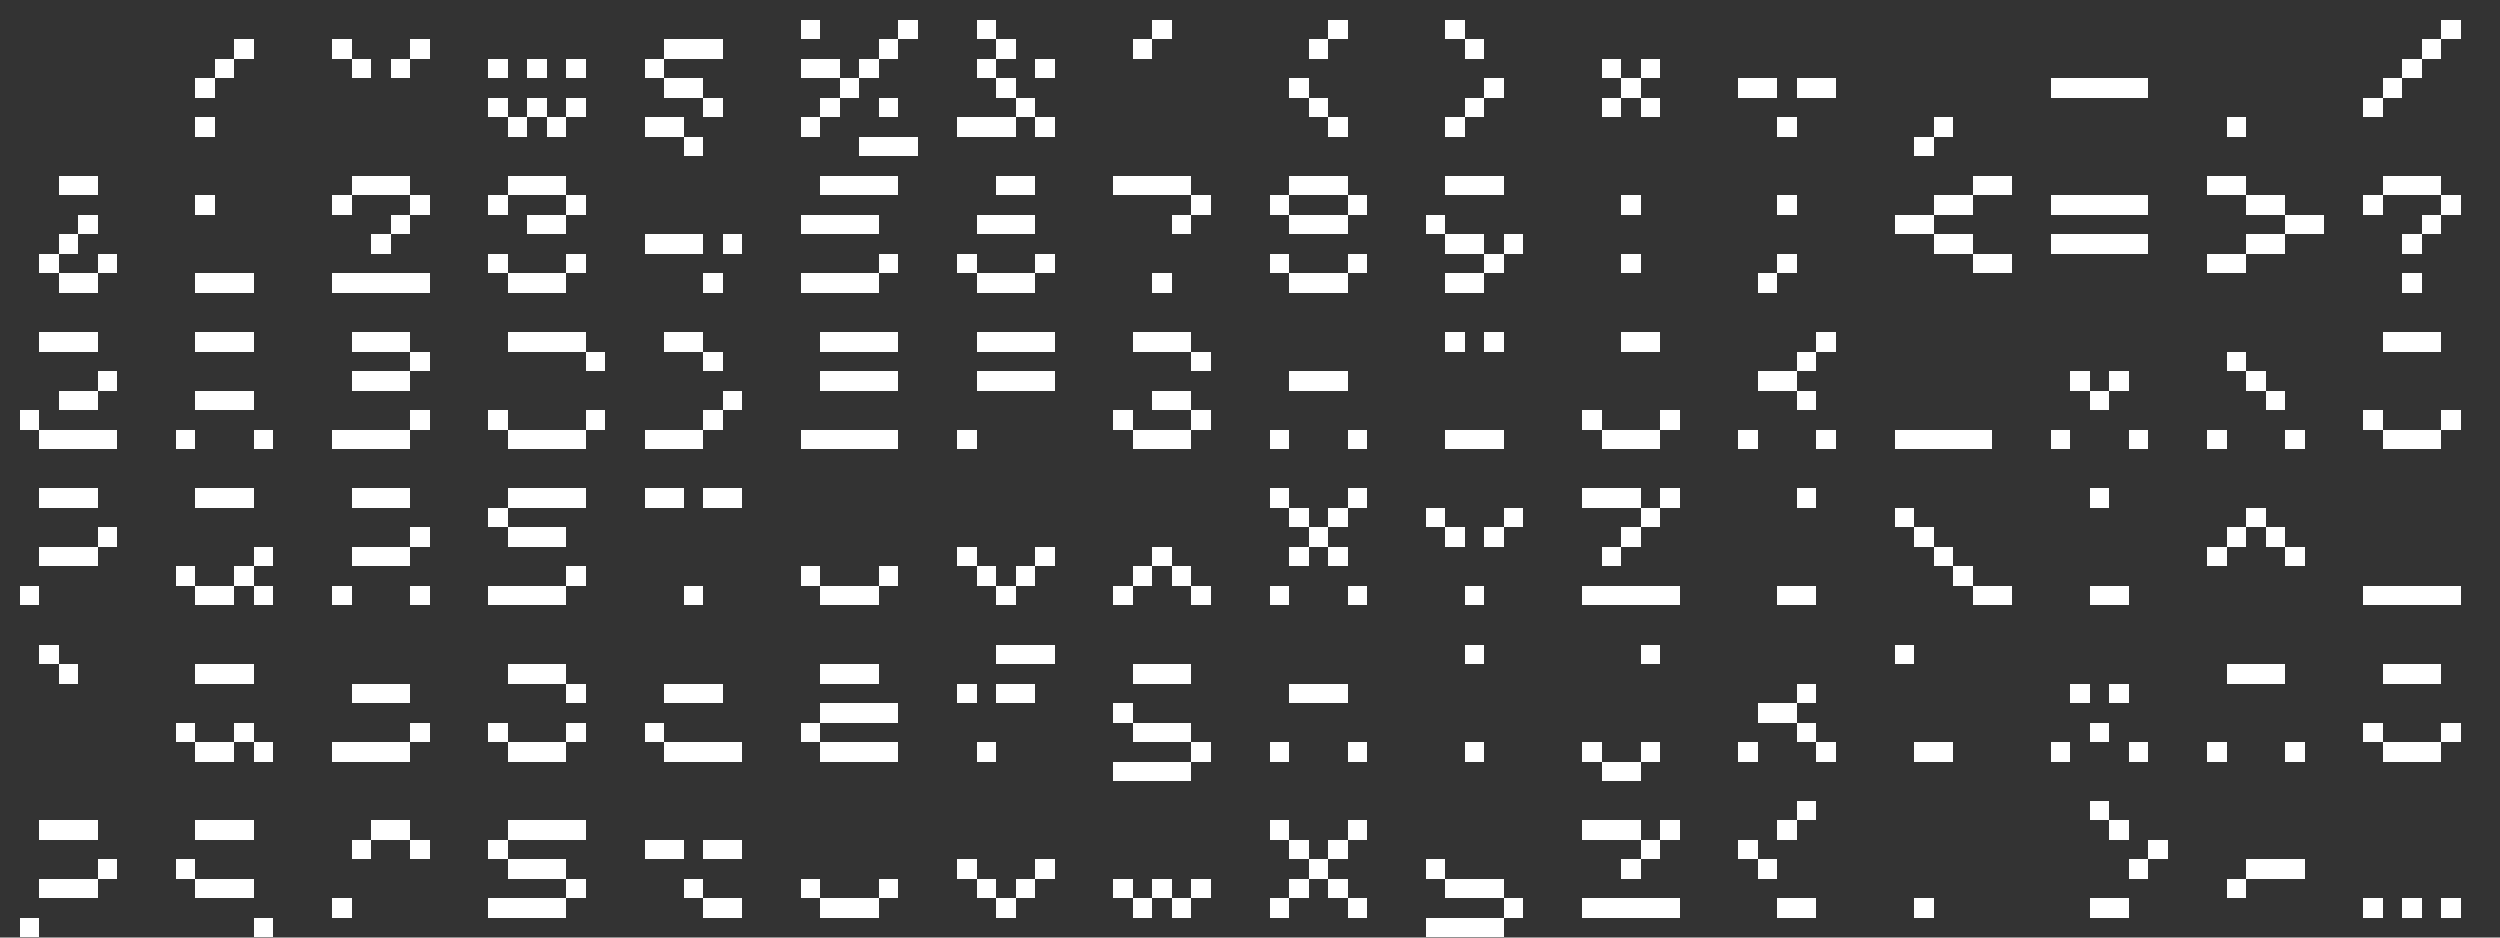 <?xml version="1.0" encoding="utf-8" ?>
<svg baseProfile="full" height="192px" version="1.1" width="512px" xmlns="http://www.w3.org/2000/svg" xmlns:ev="http://www.w3.org/2001/xml-events" xmlns:xlink="http://www.w3.org/1999/xlink"><rect width="100%" height="100%" fill="#333333" stroke="none"/><defs /><rect fill="rgb(255,255,255)" height="4px" shape-rendering="crispEdges" width="4px" x="4px" y="84px" /><rect fill="rgb(255,255,255)" height="4px" shape-rendering="crispEdges" width="4px" x="4px" y="120px" /><rect fill="rgb(255,255,255)" height="4px" shape-rendering="crispEdges" width="4px" x="4px" y="188px" /><rect fill="rgb(255,255,255)" height="4px" shape-rendering="crispEdges" width="4px" x="8px" y="52px" /><rect fill="rgb(255,255,255)" height="4px" shape-rendering="crispEdges" width="4px" x="8px" y="68px" /><rect fill="rgb(255,255,255)" height="4px" shape-rendering="crispEdges" width="4px" x="8px" y="88px" /><rect fill="rgb(255,255,255)" height="4px" shape-rendering="crispEdges" width="4px" x="8px" y="100px" /><rect fill="rgb(255,255,255)" height="4px" shape-rendering="crispEdges" width="4px" x="8px" y="112px" /><rect fill="rgb(255,255,255)" height="4px" shape-rendering="crispEdges" width="4px" x="8px" y="132px" /><rect fill="rgb(255,255,255)" height="4px" shape-rendering="crispEdges" width="4px" x="8px" y="168px" /><rect fill="rgb(255,255,255)" height="4px" shape-rendering="crispEdges" width="4px" x="8px" y="180px" /><rect fill="rgb(255,255,255)" height="4px" shape-rendering="crispEdges" width="4px" x="12px" y="36px" /><rect fill="rgb(255,255,255)" height="4px" shape-rendering="crispEdges" width="4px" x="12px" y="48px" /><rect fill="rgb(255,255,255)" height="4px" shape-rendering="crispEdges" width="4px" x="12px" y="56px" /><rect fill="rgb(255,255,255)" height="4px" shape-rendering="crispEdges" width="4px" x="12px" y="68px" /><rect fill="rgb(255,255,255)" height="4px" shape-rendering="crispEdges" width="4px" x="12px" y="80px" /><rect fill="rgb(255,255,255)" height="4px" shape-rendering="crispEdges" width="4px" x="12px" y="88px" /><rect fill="rgb(255,255,255)" height="4px" shape-rendering="crispEdges" width="4px" x="12px" y="100px" /><rect fill="rgb(255,255,255)" height="4px" shape-rendering="crispEdges" width="4px" x="12px" y="112px" /><rect fill="rgb(255,255,255)" height="4px" shape-rendering="crispEdges" width="4px" x="12px" y="136px" /><rect fill="rgb(255,255,255)" height="4px" shape-rendering="crispEdges" width="4px" x="12px" y="168px" /><rect fill="rgb(255,255,255)" height="4px" shape-rendering="crispEdges" width="4px" x="12px" y="180px" /><rect fill="rgb(255,255,255)" height="4px" shape-rendering="crispEdges" width="4px" x="16px" y="36px" /><rect fill="rgb(255,255,255)" height="4px" shape-rendering="crispEdges" width="4px" x="16px" y="44px" /><rect fill="rgb(255,255,255)" height="4px" shape-rendering="crispEdges" width="4px" x="16px" y="56px" /><rect fill="rgb(255,255,255)" height="4px" shape-rendering="crispEdges" width="4px" x="16px" y="68px" /><rect fill="rgb(255,255,255)" height="4px" shape-rendering="crispEdges" width="4px" x="16px" y="80px" /><rect fill="rgb(255,255,255)" height="4px" shape-rendering="crispEdges" width="4px" x="16px" y="88px" /><rect fill="rgb(255,255,255)" height="4px" shape-rendering="crispEdges" width="4px" x="16px" y="100px" /><rect fill="rgb(255,255,255)" height="4px" shape-rendering="crispEdges" width="4px" x="16px" y="112px" /><rect fill="rgb(255,255,255)" height="4px" shape-rendering="crispEdges" width="4px" x="16px" y="168px" /><rect fill="rgb(255,255,255)" height="4px" shape-rendering="crispEdges" width="4px" x="16px" y="180px" /><rect fill="rgb(255,255,255)" height="4px" shape-rendering="crispEdges" width="4px" x="20px" y="52px" /><rect fill="rgb(255,255,255)" height="4px" shape-rendering="crispEdges" width="4px" x="20px" y="76px" /><rect fill="rgb(255,255,255)" height="4px" shape-rendering="crispEdges" width="4px" x="20px" y="88px" /><rect fill="rgb(255,255,255)" height="4px" shape-rendering="crispEdges" width="4px" x="20px" y="108px" /><rect fill="rgb(255,255,255)" height="4px" shape-rendering="crispEdges" width="4px" x="20px" y="176px" /><rect fill="rgb(255,255,255)" height="4px" shape-rendering="crispEdges" width="4px" x="36px" y="88px" /><rect fill="rgb(255,255,255)" height="4px" shape-rendering="crispEdges" width="4px" x="36px" y="116px" /><rect fill="rgb(255,255,255)" height="4px" shape-rendering="crispEdges" width="4px" x="36px" y="148px" /><rect fill="rgb(255,255,255)" height="4px" shape-rendering="crispEdges" width="4px" x="36px" y="176px" /><rect fill="rgb(255,255,255)" height="4px" shape-rendering="crispEdges" width="4px" x="40px" y="16px" /><rect fill="rgb(255,255,255)" height="4px" shape-rendering="crispEdges" width="4px" x="40px" y="24px" /><rect fill="rgb(255,255,255)" height="4px" shape-rendering="crispEdges" width="4px" x="40px" y="40px" /><rect fill="rgb(255,255,255)" height="4px" shape-rendering="crispEdges" width="4px" x="40px" y="56px" /><rect fill="rgb(255,255,255)" height="4px" shape-rendering="crispEdges" width="4px" x="40px" y="68px" /><rect fill="rgb(255,255,255)" height="4px" shape-rendering="crispEdges" width="4px" x="40px" y="80px" /><rect fill="rgb(255,255,255)" height="4px" shape-rendering="crispEdges" width="4px" x="40px" y="100px" /><rect fill="rgb(255,255,255)" height="4px" shape-rendering="crispEdges" width="4px" x="40px" y="120px" /><rect fill="rgb(255,255,255)" height="4px" shape-rendering="crispEdges" width="4px" x="40px" y="136px" /><rect fill="rgb(255,255,255)" height="4px" shape-rendering="crispEdges" width="4px" x="40px" y="152px" /><rect fill="rgb(255,255,255)" height="4px" shape-rendering="crispEdges" width="4px" x="40px" y="168px" /><rect fill="rgb(255,255,255)" height="4px" shape-rendering="crispEdges" width="4px" x="40px" y="180px" /><rect fill="rgb(255,255,255)" height="4px" shape-rendering="crispEdges" width="4px" x="44px" y="12px" /><rect fill="rgb(255,255,255)" height="4px" shape-rendering="crispEdges" width="4px" x="44px" y="56px" /><rect fill="rgb(255,255,255)" height="4px" shape-rendering="crispEdges" width="4px" x="44px" y="68px" /><rect fill="rgb(255,255,255)" height="4px" shape-rendering="crispEdges" width="4px" x="44px" y="80px" /><rect fill="rgb(255,255,255)" height="4px" shape-rendering="crispEdges" width="4px" x="44px" y="100px" /><rect fill="rgb(255,255,255)" height="4px" shape-rendering="crispEdges" width="4px" x="44px" y="120px" /><rect fill="rgb(255,255,255)" height="4px" shape-rendering="crispEdges" width="4px" x="44px" y="136px" /><rect fill="rgb(255,255,255)" height="4px" shape-rendering="crispEdges" width="4px" x="44px" y="152px" /><rect fill="rgb(255,255,255)" height="4px" shape-rendering="crispEdges" width="4px" x="44px" y="168px" /><rect fill="rgb(255,255,255)" height="4px" shape-rendering="crispEdges" width="4px" x="44px" y="180px" /><rect fill="rgb(255,255,255)" height="4px" shape-rendering="crispEdges" width="4px" x="48px" y="8px" /><rect fill="rgb(255,255,255)" height="4px" shape-rendering="crispEdges" width="4px" x="48px" y="56px" /><rect fill="rgb(255,255,255)" height="4px" shape-rendering="crispEdges" width="4px" x="48px" y="68px" /><rect fill="rgb(255,255,255)" height="4px" shape-rendering="crispEdges" width="4px" x="48px" y="80px" /><rect fill="rgb(255,255,255)" height="4px" shape-rendering="crispEdges" width="4px" x="48px" y="100px" /><rect fill="rgb(255,255,255)" height="4px" shape-rendering="crispEdges" width="4px" x="48px" y="116px" /><rect fill="rgb(255,255,255)" height="4px" shape-rendering="crispEdges" width="4px" x="48px" y="136px" /><rect fill="rgb(255,255,255)" height="4px" shape-rendering="crispEdges" width="4px" x="48px" y="148px" /><rect fill="rgb(255,255,255)" height="4px" shape-rendering="crispEdges" width="4px" x="48px" y="168px" /><rect fill="rgb(255,255,255)" height="4px" shape-rendering="crispEdges" width="4px" x="48px" y="180px" /><rect fill="rgb(255,255,255)" height="4px" shape-rendering="crispEdges" width="4px" x="52px" y="88px" /><rect fill="rgb(255,255,255)" height="4px" shape-rendering="crispEdges" width="4px" x="52px" y="112px" /><rect fill="rgb(255,255,255)" height="4px" shape-rendering="crispEdges" width="4px" x="52px" y="120px" /><rect fill="rgb(255,255,255)" height="4px" shape-rendering="crispEdges" width="4px" x="52px" y="152px" /><rect fill="rgb(255,255,255)" height="4px" shape-rendering="crispEdges" width="4px" x="52px" y="188px" /><rect fill="rgb(255,255,255)" height="4px" shape-rendering="crispEdges" width="4px" x="68px" y="8px" /><rect fill="rgb(255,255,255)" height="4px" shape-rendering="crispEdges" width="4px" x="68px" y="40px" /><rect fill="rgb(255,255,255)" height="4px" shape-rendering="crispEdges" width="4px" x="68px" y="56px" /><rect fill="rgb(255,255,255)" height="4px" shape-rendering="crispEdges" width="4px" x="68px" y="88px" /><rect fill="rgb(255,255,255)" height="4px" shape-rendering="crispEdges" width="4px" x="68px" y="120px" /><rect fill="rgb(255,255,255)" height="4px" shape-rendering="crispEdges" width="4px" x="68px" y="152px" /><rect fill="rgb(255,255,255)" height="4px" shape-rendering="crispEdges" width="4px" x="68px" y="184px" /><rect fill="rgb(255,255,255)" height="4px" shape-rendering="crispEdges" width="4px" x="72px" y="12px" /><rect fill="rgb(255,255,255)" height="4px" shape-rendering="crispEdges" width="4px" x="72px" y="36px" /><rect fill="rgb(255,255,255)" height="4px" shape-rendering="crispEdges" width="4px" x="72px" y="56px" /><rect fill="rgb(255,255,255)" height="4px" shape-rendering="crispEdges" width="4px" x="72px" y="68px" /><rect fill="rgb(255,255,255)" height="4px" shape-rendering="crispEdges" width="4px" x="72px" y="76px" /><rect fill="rgb(255,255,255)" height="4px" shape-rendering="crispEdges" width="4px" x="72px" y="88px" /><rect fill="rgb(255,255,255)" height="4px" shape-rendering="crispEdges" width="4px" x="72px" y="100px" /><rect fill="rgb(255,255,255)" height="4px" shape-rendering="crispEdges" width="4px" x="72px" y="112px" /><rect fill="rgb(255,255,255)" height="4px" shape-rendering="crispEdges" width="4px" x="72px" y="140px" /><rect fill="rgb(255,255,255)" height="4px" shape-rendering="crispEdges" width="4px" x="72px" y="152px" /><rect fill="rgb(255,255,255)" height="4px" shape-rendering="crispEdges" width="4px" x="72px" y="172px" /><rect fill="rgb(255,255,255)" height="4px" shape-rendering="crispEdges" width="4px" x="76px" y="36px" /><rect fill="rgb(255,255,255)" height="4px" shape-rendering="crispEdges" width="4px" x="76px" y="48px" /><rect fill="rgb(255,255,255)" height="4px" shape-rendering="crispEdges" width="4px" x="76px" y="56px" /><rect fill="rgb(255,255,255)" height="4px" shape-rendering="crispEdges" width="4px" x="76px" y="68px" /><rect fill="rgb(255,255,255)" height="4px" shape-rendering="crispEdges" width="4px" x="76px" y="76px" /><rect fill="rgb(255,255,255)" height="4px" shape-rendering="crispEdges" width="4px" x="76px" y="88px" /><rect fill="rgb(255,255,255)" height="4px" shape-rendering="crispEdges" width="4px" x="76px" y="100px" /><rect fill="rgb(255,255,255)" height="4px" shape-rendering="crispEdges" width="4px" x="76px" y="112px" /><rect fill="rgb(255,255,255)" height="4px" shape-rendering="crispEdges" width="4px" x="76px" y="140px" /><rect fill="rgb(255,255,255)" height="4px" shape-rendering="crispEdges" width="4px" x="76px" y="152px" /><rect fill="rgb(255,255,255)" height="4px" shape-rendering="crispEdges" width="4px" x="76px" y="168px" /><rect fill="rgb(255,255,255)" height="4px" shape-rendering="crispEdges" width="4px" x="80px" y="12px" /><rect fill="rgb(255,255,255)" height="4px" shape-rendering="crispEdges" width="4px" x="80px" y="36px" /><rect fill="rgb(255,255,255)" height="4px" shape-rendering="crispEdges" width="4px" x="80px" y="44px" /><rect fill="rgb(255,255,255)" height="4px" shape-rendering="crispEdges" width="4px" x="80px" y="56px" /><rect fill="rgb(255,255,255)" height="4px" shape-rendering="crispEdges" width="4px" x="80px" y="68px" /><rect fill="rgb(255,255,255)" height="4px" shape-rendering="crispEdges" width="4px" x="80px" y="76px" /><rect fill="rgb(255,255,255)" height="4px" shape-rendering="crispEdges" width="4px" x="80px" y="88px" /><rect fill="rgb(255,255,255)" height="4px" shape-rendering="crispEdges" width="4px" x="80px" y="100px" /><rect fill="rgb(255,255,255)" height="4px" shape-rendering="crispEdges" width="4px" x="80px" y="112px" /><rect fill="rgb(255,255,255)" height="4px" shape-rendering="crispEdges" width="4px" x="80px" y="140px" /><rect fill="rgb(255,255,255)" height="4px" shape-rendering="crispEdges" width="4px" x="80px" y="152px" /><rect fill="rgb(255,255,255)" height="4px" shape-rendering="crispEdges" width="4px" x="80px" y="168px" /><rect fill="rgb(255,255,255)" height="4px" shape-rendering="crispEdges" width="4px" x="84px" y="8px" /><rect fill="rgb(255,255,255)" height="4px" shape-rendering="crispEdges" width="4px" x="84px" y="40px" /><rect fill="rgb(255,255,255)" height="4px" shape-rendering="crispEdges" width="4px" x="84px" y="56px" /><rect fill="rgb(255,255,255)" height="4px" shape-rendering="crispEdges" width="4px" x="84px" y="72px" /><rect fill="rgb(255,255,255)" height="4px" shape-rendering="crispEdges" width="4px" x="84px" y="84px" /><rect fill="rgb(255,255,255)" height="4px" shape-rendering="crispEdges" width="4px" x="84px" y="108px" /><rect fill="rgb(255,255,255)" height="4px" shape-rendering="crispEdges" width="4px" x="84px" y="120px" /><rect fill="rgb(255,255,255)" height="4px" shape-rendering="crispEdges" width="4px" x="84px" y="148px" /><rect fill="rgb(255,255,255)" height="4px" shape-rendering="crispEdges" width="4px" x="84px" y="172px" /><rect fill="rgb(255,255,255)" height="4px" shape-rendering="crispEdges" width="4px" x="100px" y="12px" /><rect fill="rgb(255,255,255)" height="4px" shape-rendering="crispEdges" width="4px" x="100px" y="20px" /><rect fill="rgb(255,255,255)" height="4px" shape-rendering="crispEdges" width="4px" x="100px" y="40px" /><rect fill="rgb(255,255,255)" height="4px" shape-rendering="crispEdges" width="4px" x="100px" y="52px" /><rect fill="rgb(255,255,255)" height="4px" shape-rendering="crispEdges" width="4px" x="100px" y="84px" /><rect fill="rgb(255,255,255)" height="4px" shape-rendering="crispEdges" width="4px" x="100px" y="104px" /><rect fill="rgb(255,255,255)" height="4px" shape-rendering="crispEdges" width="4px" x="100px" y="120px" /><rect fill="rgb(255,255,255)" height="4px" shape-rendering="crispEdges" width="4px" x="100px" y="148px" /><rect fill="rgb(255,255,255)" height="4px" shape-rendering="crispEdges" width="4px" x="100px" y="172px" /><rect fill="rgb(255,255,255)" height="4px" shape-rendering="crispEdges" width="4px" x="100px" y="184px" /><rect fill="rgb(255,255,255)" height="4px" shape-rendering="crispEdges" width="4px" x="104px" y="24px" /><rect fill="rgb(255,255,255)" height="4px" shape-rendering="crispEdges" width="4px" x="104px" y="36px" /><rect fill="rgb(255,255,255)" height="4px" shape-rendering="crispEdges" width="4px" x="104px" y="56px" /><rect fill="rgb(255,255,255)" height="4px" shape-rendering="crispEdges" width="4px" x="104px" y="68px" /><rect fill="rgb(255,255,255)" height="4px" shape-rendering="crispEdges" width="4px" x="104px" y="88px" /><rect fill="rgb(255,255,255)" height="4px" shape-rendering="crispEdges" width="4px" x="104px" y="100px" /><rect fill="rgb(255,255,255)" height="4px" shape-rendering="crispEdges" width="4px" x="104px" y="108px" /><rect fill="rgb(255,255,255)" height="4px" shape-rendering="crispEdges" width="4px" x="104px" y="120px" /><rect fill="rgb(255,255,255)" height="4px" shape-rendering="crispEdges" width="4px" x="104px" y="136px" /><rect fill="rgb(255,255,255)" height="4px" shape-rendering="crispEdges" width="4px" x="104px" y="152px" /><rect fill="rgb(255,255,255)" height="4px" shape-rendering="crispEdges" width="4px" x="104px" y="168px" /><rect fill="rgb(255,255,255)" height="4px" shape-rendering="crispEdges" width="4px" x="104px" y="176px" /><rect fill="rgb(255,255,255)" height="4px" shape-rendering="crispEdges" width="4px" x="104px" y="184px" /><rect fill="rgb(255,255,255)" height="4px" shape-rendering="crispEdges" width="4px" x="108px" y="12px" /><rect fill="rgb(255,255,255)" height="4px" shape-rendering="crispEdges" width="4px" x="108px" y="20px" /><rect fill="rgb(255,255,255)" height="4px" shape-rendering="crispEdges" width="4px" x="108px" y="36px" /><rect fill="rgb(255,255,255)" height="4px" shape-rendering="crispEdges" width="4px" x="108px" y="44px" /><rect fill="rgb(255,255,255)" height="4px" shape-rendering="crispEdges" width="4px" x="108px" y="56px" /><rect fill="rgb(255,255,255)" height="4px" shape-rendering="crispEdges" width="4px" x="108px" y="68px" /><rect fill="rgb(255,255,255)" height="4px" shape-rendering="crispEdges" width="4px" x="108px" y="88px" /><rect fill="rgb(255,255,255)" height="4px" shape-rendering="crispEdges" width="4px" x="108px" y="100px" /><rect fill="rgb(255,255,255)" height="4px" shape-rendering="crispEdges" width="4px" x="108px" y="108px" /><rect fill="rgb(255,255,255)" height="4px" shape-rendering="crispEdges" width="4px" x="108px" y="120px" /><rect fill="rgb(255,255,255)" height="4px" shape-rendering="crispEdges" width="4px" x="108px" y="136px" /><rect fill="rgb(255,255,255)" height="4px" shape-rendering="crispEdges" width="4px" x="108px" y="152px" /><rect fill="rgb(255,255,255)" height="4px" shape-rendering="crispEdges" width="4px" x="108px" y="168px" /><rect fill="rgb(255,255,255)" height="4px" shape-rendering="crispEdges" width="4px" x="108px" y="176px" /><rect fill="rgb(255,255,255)" height="4px" shape-rendering="crispEdges" width="4px" x="108px" y="184px" /><rect fill="rgb(255,255,255)" height="4px" shape-rendering="crispEdges" width="4px" x="112px" y="24px" /><rect fill="rgb(255,255,255)" height="4px" shape-rendering="crispEdges" width="4px" x="112px" y="36px" /><rect fill="rgb(255,255,255)" height="4px" shape-rendering="crispEdges" width="4px" x="112px" y="44px" /><rect fill="rgb(255,255,255)" height="4px" shape-rendering="crispEdges" width="4px" x="112px" y="56px" /><rect fill="rgb(255,255,255)" height="4px" shape-rendering="crispEdges" width="4px" x="112px" y="68px" /><rect fill="rgb(255,255,255)" height="4px" shape-rendering="crispEdges" width="4px" x="112px" y="88px" /><rect fill="rgb(255,255,255)" height="4px" shape-rendering="crispEdges" width="4px" x="112px" y="100px" /><rect fill="rgb(255,255,255)" height="4px" shape-rendering="crispEdges" width="4px" x="112px" y="108px" /><rect fill="rgb(255,255,255)" height="4px" shape-rendering="crispEdges" width="4px" x="112px" y="120px" /><rect fill="rgb(255,255,255)" height="4px" shape-rendering="crispEdges" width="4px" x="112px" y="136px" /><rect fill="rgb(255,255,255)" height="4px" shape-rendering="crispEdges" width="4px" x="112px" y="152px" /><rect fill="rgb(255,255,255)" height="4px" shape-rendering="crispEdges" width="4px" x="112px" y="168px" /><rect fill="rgb(255,255,255)" height="4px" shape-rendering="crispEdges" width="4px" x="112px" y="176px" /><rect fill="rgb(255,255,255)" height="4px" shape-rendering="crispEdges" width="4px" x="112px" y="184px" /><rect fill="rgb(255,255,255)" height="4px" shape-rendering="crispEdges" width="4px" x="116px" y="12px" /><rect fill="rgb(255,255,255)" height="4px" shape-rendering="crispEdges" width="4px" x="116px" y="20px" /><rect fill="rgb(255,255,255)" height="4px" shape-rendering="crispEdges" width="4px" x="116px" y="40px" /><rect fill="rgb(255,255,255)" height="4px" shape-rendering="crispEdges" width="4px" x="116px" y="52px" /><rect fill="rgb(255,255,255)" height="4px" shape-rendering="crispEdges" width="4px" x="116px" y="68px" /><rect fill="rgb(255,255,255)" height="4px" shape-rendering="crispEdges" width="4px" x="116px" y="88px" /><rect fill="rgb(255,255,255)" height="4px" shape-rendering="crispEdges" width="4px" x="116px" y="100px" /><rect fill="rgb(255,255,255)" height="4px" shape-rendering="crispEdges" width="4px" x="116px" y="116px" /><rect fill="rgb(255,255,255)" height="4px" shape-rendering="crispEdges" width="4px" x="116px" y="140px" /><rect fill="rgb(255,255,255)" height="4px" shape-rendering="crispEdges" width="4px" x="116px" y="148px" /><rect fill="rgb(255,255,255)" height="4px" shape-rendering="crispEdges" width="4px" x="116px" y="168px" /><rect fill="rgb(255,255,255)" height="4px" shape-rendering="crispEdges" width="4px" x="116px" y="180px" /><rect fill="rgb(255,255,255)" height="4px" shape-rendering="crispEdges" width="4px" x="120px" y="72px" /><rect fill="rgb(255,255,255)" height="4px" shape-rendering="crispEdges" width="4px" x="120px" y="84px" /><rect fill="rgb(255,255,255)" height="4px" shape-rendering="crispEdges" width="4px" x="132px" y="12px" /><rect fill="rgb(255,255,255)" height="4px" shape-rendering="crispEdges" width="4px" x="132px" y="24px" /><rect fill="rgb(255,255,255)" height="4px" shape-rendering="crispEdges" width="4px" x="132px" y="48px" /><rect fill="rgb(255,255,255)" height="4px" shape-rendering="crispEdges" width="4px" x="132px" y="88px" /><rect fill="rgb(255,255,255)" height="4px" shape-rendering="crispEdges" width="4px" x="132px" y="100px" /><rect fill="rgb(255,255,255)" height="4px" shape-rendering="crispEdges" width="4px" x="132px" y="148px" /><rect fill="rgb(255,255,255)" height="4px" shape-rendering="crispEdges" width="4px" x="132px" y="172px" /><rect fill="rgb(255,255,255)" height="4px" shape-rendering="crispEdges" width="4px" x="136px" y="8px" /><rect fill="rgb(255,255,255)" height="4px" shape-rendering="crispEdges" width="4px" x="136px" y="16px" /><rect fill="rgb(255,255,255)" height="4px" shape-rendering="crispEdges" width="4px" x="136px" y="24px" /><rect fill="rgb(255,255,255)" height="4px" shape-rendering="crispEdges" width="4px" x="136px" y="48px" /><rect fill="rgb(255,255,255)" height="4px" shape-rendering="crispEdges" width="4px" x="136px" y="68px" /><rect fill="rgb(255,255,255)" height="4px" shape-rendering="crispEdges" width="4px" x="136px" y="88px" /><rect fill="rgb(255,255,255)" height="4px" shape-rendering="crispEdges" width="4px" x="136px" y="100px" /><rect fill="rgb(255,255,255)" height="4px" shape-rendering="crispEdges" width="4px" x="136px" y="140px" /><rect fill="rgb(255,255,255)" height="4px" shape-rendering="crispEdges" width="4px" x="136px" y="152px" /><rect fill="rgb(255,255,255)" height="4px" shape-rendering="crispEdges" width="4px" x="136px" y="172px" /><rect fill="rgb(255,255,255)" height="4px" shape-rendering="crispEdges" width="4px" x="140px" y="8px" /><rect fill="rgb(255,255,255)" height="4px" shape-rendering="crispEdges" width="4px" x="140px" y="16px" /><rect fill="rgb(255,255,255)" height="4px" shape-rendering="crispEdges" width="4px" x="140px" y="28px" /><rect fill="rgb(255,255,255)" height="4px" shape-rendering="crispEdges" width="4px" x="140px" y="48px" /><rect fill="rgb(255,255,255)" height="4px" shape-rendering="crispEdges" width="4px" x="140px" y="68px" /><rect fill="rgb(255,255,255)" height="4px" shape-rendering="crispEdges" width="4px" x="140px" y="88px" /><rect fill="rgb(255,255,255)" height="4px" shape-rendering="crispEdges" width="4px" x="140px" y="120px" /><rect fill="rgb(255,255,255)" height="4px" shape-rendering="crispEdges" width="4px" x="140px" y="140px" /><rect fill="rgb(255,255,255)" height="4px" shape-rendering="crispEdges" width="4px" x="140px" y="152px" /><rect fill="rgb(255,255,255)" height="4px" shape-rendering="crispEdges" width="4px" x="140px" y="180px" /><rect fill="rgb(255,255,255)" height="4px" shape-rendering="crispEdges" width="4px" x="144px" y="8px" /><rect fill="rgb(255,255,255)" height="4px" shape-rendering="crispEdges" width="4px" x="144px" y="20px" /><rect fill="rgb(255,255,255)" height="4px" shape-rendering="crispEdges" width="4px" x="144px" y="56px" /><rect fill="rgb(255,255,255)" height="4px" shape-rendering="crispEdges" width="4px" x="144px" y="72px" /><rect fill="rgb(255,255,255)" height="4px" shape-rendering="crispEdges" width="4px" x="144px" y="84px" /><rect fill="rgb(255,255,255)" height="4px" shape-rendering="crispEdges" width="4px" x="144px" y="100px" /><rect fill="rgb(255,255,255)" height="4px" shape-rendering="crispEdges" width="4px" x="144px" y="140px" /><rect fill="rgb(255,255,255)" height="4px" shape-rendering="crispEdges" width="4px" x="144px" y="152px" /><rect fill="rgb(255,255,255)" height="4px" shape-rendering="crispEdges" width="4px" x="144px" y="172px" /><rect fill="rgb(255,255,255)" height="4px" shape-rendering="crispEdges" width="4px" x="144px" y="184px" /><rect fill="rgb(255,255,255)" height="4px" shape-rendering="crispEdges" width="4px" x="148px" y="48px" /><rect fill="rgb(255,255,255)" height="4px" shape-rendering="crispEdges" width="4px" x="148px" y="80px" /><rect fill="rgb(255,255,255)" height="4px" shape-rendering="crispEdges" width="4px" x="148px" y="100px" /><rect fill="rgb(255,255,255)" height="4px" shape-rendering="crispEdges" width="4px" x="148px" y="152px" /><rect fill="rgb(255,255,255)" height="4px" shape-rendering="crispEdges" width="4px" x="148px" y="172px" /><rect fill="rgb(255,255,255)" height="4px" shape-rendering="crispEdges" width="4px" x="148px" y="184px" /><rect fill="rgb(255,255,255)" height="4px" shape-rendering="crispEdges" width="4px" x="164px" y="4px" /><rect fill="rgb(255,255,255)" height="4px" shape-rendering="crispEdges" width="4px" x="164px" y="12px" /><rect fill="rgb(255,255,255)" height="4px" shape-rendering="crispEdges" width="4px" x="164px" y="24px" /><rect fill="rgb(255,255,255)" height="4px" shape-rendering="crispEdges" width="4px" x="164px" y="44px" /><rect fill="rgb(255,255,255)" height="4px" shape-rendering="crispEdges" width="4px" x="164px" y="56px" /><rect fill="rgb(255,255,255)" height="4px" shape-rendering="crispEdges" width="4px" x="164px" y="88px" /><rect fill="rgb(255,255,255)" height="4px" shape-rendering="crispEdges" width="4px" x="164px" y="116px" /><rect fill="rgb(255,255,255)" height="4px" shape-rendering="crispEdges" width="4px" x="164px" y="148px" /><rect fill="rgb(255,255,255)" height="4px" shape-rendering="crispEdges" width="4px" x="164px" y="180px" /><rect fill="rgb(255,255,255)" height="4px" shape-rendering="crispEdges" width="4px" x="168px" y="12px" /><rect fill="rgb(255,255,255)" height="4px" shape-rendering="crispEdges" width="4px" x="168px" y="20px" /><rect fill="rgb(255,255,255)" height="4px" shape-rendering="crispEdges" width="4px" x="168px" y="36px" /><rect fill="rgb(255,255,255)" height="4px" shape-rendering="crispEdges" width="4px" x="168px" y="44px" /><rect fill="rgb(255,255,255)" height="4px" shape-rendering="crispEdges" width="4px" x="168px" y="56px" /><rect fill="rgb(255,255,255)" height="4px" shape-rendering="crispEdges" width="4px" x="168px" y="68px" /><rect fill="rgb(255,255,255)" height="4px" shape-rendering="crispEdges" width="4px" x="168px" y="76px" /><rect fill="rgb(255,255,255)" height="4px" shape-rendering="crispEdges" width="4px" x="168px" y="88px" /><rect fill="rgb(255,255,255)" height="4px" shape-rendering="crispEdges" width="4px" x="168px" y="120px" /><rect fill="rgb(255,255,255)" height="4px" shape-rendering="crispEdges" width="4px" x="168px" y="136px" /><rect fill="rgb(255,255,255)" height="4px" shape-rendering="crispEdges" width="4px" x="168px" y="144px" /><rect fill="rgb(255,255,255)" height="4px" shape-rendering="crispEdges" width="4px" x="168px" y="152px" /><rect fill="rgb(255,255,255)" height="4px" shape-rendering="crispEdges" width="4px" x="168px" y="184px" /><rect fill="rgb(255,255,255)" height="4px" shape-rendering="crispEdges" width="4px" x="172px" y="16px" /><rect fill="rgb(255,255,255)" height="4px" shape-rendering="crispEdges" width="4px" x="172px" y="36px" /><rect fill="rgb(255,255,255)" height="4px" shape-rendering="crispEdges" width="4px" x="172px" y="44px" /><rect fill="rgb(255,255,255)" height="4px" shape-rendering="crispEdges" width="4px" x="172px" y="56px" /><rect fill="rgb(255,255,255)" height="4px" shape-rendering="crispEdges" width="4px" x="172px" y="68px" /><rect fill="rgb(255,255,255)" height="4px" shape-rendering="crispEdges" width="4px" x="172px" y="76px" /><rect fill="rgb(255,255,255)" height="4px" shape-rendering="crispEdges" width="4px" x="172px" y="88px" /><rect fill="rgb(255,255,255)" height="4px" shape-rendering="crispEdges" width="4px" x="172px" y="120px" /><rect fill="rgb(255,255,255)" height="4px" shape-rendering="crispEdges" width="4px" x="172px" y="136px" /><rect fill="rgb(255,255,255)" height="4px" shape-rendering="crispEdges" width="4px" x="172px" y="144px" /><rect fill="rgb(255,255,255)" height="4px" shape-rendering="crispEdges" width="4px" x="172px" y="152px" /><rect fill="rgb(255,255,255)" height="4px" shape-rendering="crispEdges" width="4px" x="172px" y="184px" /><rect fill="rgb(255,255,255)" height="4px" shape-rendering="crispEdges" width="4px" x="176px" y="12px" /><rect fill="rgb(255,255,255)" height="4px" shape-rendering="crispEdges" width="4px" x="176px" y="28px" /><rect fill="rgb(255,255,255)" height="4px" shape-rendering="crispEdges" width="4px" x="176px" y="36px" /><rect fill="rgb(255,255,255)" height="4px" shape-rendering="crispEdges" width="4px" x="176px" y="44px" /><rect fill="rgb(255,255,255)" height="4px" shape-rendering="crispEdges" width="4px" x="176px" y="56px" /><rect fill="rgb(255,255,255)" height="4px" shape-rendering="crispEdges" width="4px" x="176px" y="68px" /><rect fill="rgb(255,255,255)" height="4px" shape-rendering="crispEdges" width="4px" x="176px" y="76px" /><rect fill="rgb(255,255,255)" height="4px" shape-rendering="crispEdges" width="4px" x="176px" y="88px" /><rect fill="rgb(255,255,255)" height="4px" shape-rendering="crispEdges" width="4px" x="176px" y="120px" /><rect fill="rgb(255,255,255)" height="4px" shape-rendering="crispEdges" width="4px" x="176px" y="136px" /><rect fill="rgb(255,255,255)" height="4px" shape-rendering="crispEdges" width="4px" x="176px" y="144px" /><rect fill="rgb(255,255,255)" height="4px" shape-rendering="crispEdges" width="4px" x="176px" y="152px" /><rect fill="rgb(255,255,255)" height="4px" shape-rendering="crispEdges" width="4px" x="176px" y="184px" /><rect fill="rgb(255,255,255)" height="4px" shape-rendering="crispEdges" width="4px" x="180px" y="8px" /><rect fill="rgb(255,255,255)" height="4px" shape-rendering="crispEdges" width="4px" x="180px" y="20px" /><rect fill="rgb(255,255,255)" height="4px" shape-rendering="crispEdges" width="4px" x="180px" y="28px" /><rect fill="rgb(255,255,255)" height="4px" shape-rendering="crispEdges" width="4px" x="180px" y="36px" /><rect fill="rgb(255,255,255)" height="4px" shape-rendering="crispEdges" width="4px" x="180px" y="52px" /><rect fill="rgb(255,255,255)" height="4px" shape-rendering="crispEdges" width="4px" x="180px" y="68px" /><rect fill="rgb(255,255,255)" height="4px" shape-rendering="crispEdges" width="4px" x="180px" y="76px" /><rect fill="rgb(255,255,255)" height="4px" shape-rendering="crispEdges" width="4px" x="180px" y="88px" /><rect fill="rgb(255,255,255)" height="4px" shape-rendering="crispEdges" width="4px" x="180px" y="116px" /><rect fill="rgb(255,255,255)" height="4px" shape-rendering="crispEdges" width="4px" x="180px" y="144px" /><rect fill="rgb(255,255,255)" height="4px" shape-rendering="crispEdges" width="4px" x="180px" y="152px" /><rect fill="rgb(255,255,255)" height="4px" shape-rendering="crispEdges" width="4px" x="180px" y="180px" /><rect fill="rgb(255,255,255)" height="4px" shape-rendering="crispEdges" width="4px" x="184px" y="4px" /><rect fill="rgb(255,255,255)" height="4px" shape-rendering="crispEdges" width="4px" x="184px" y="28px" /><rect fill="rgb(255,255,255)" height="4px" shape-rendering="crispEdges" width="4px" x="196px" y="24px" /><rect fill="rgb(255,255,255)" height="4px" shape-rendering="crispEdges" width="4px" x="196px" y="52px" /><rect fill="rgb(255,255,255)" height="4px" shape-rendering="crispEdges" width="4px" x="196px" y="88px" /><rect fill="rgb(255,255,255)" height="4px" shape-rendering="crispEdges" width="4px" x="196px" y="112px" /><rect fill="rgb(255,255,255)" height="4px" shape-rendering="crispEdges" width="4px" x="196px" y="140px" /><rect fill="rgb(255,255,255)" height="4px" shape-rendering="crispEdges" width="4px" x="196px" y="176px" /><rect fill="rgb(255,255,255)" height="4px" shape-rendering="crispEdges" width="4px" x="200px" y="4px" /><rect fill="rgb(255,255,255)" height="4px" shape-rendering="crispEdges" width="4px" x="200px" y="12px" /><rect fill="rgb(255,255,255)" height="4px" shape-rendering="crispEdges" width="4px" x="200px" y="24px" /><rect fill="rgb(255,255,255)" height="4px" shape-rendering="crispEdges" width="4px" x="200px" y="44px" /><rect fill="rgb(255,255,255)" height="4px" shape-rendering="crispEdges" width="4px" x="200px" y="56px" /><rect fill="rgb(255,255,255)" height="4px" shape-rendering="crispEdges" width="4px" x="200px" y="68px" /><rect fill="rgb(255,255,255)" height="4px" shape-rendering="crispEdges" width="4px" x="200px" y="76px" /><rect fill="rgb(255,255,255)" height="4px" shape-rendering="crispEdges" width="4px" x="200px" y="116px" /><rect fill="rgb(255,255,255)" height="4px" shape-rendering="crispEdges" width="4px" x="200px" y="152px" /><rect fill="rgb(255,255,255)" height="4px" shape-rendering="crispEdges" width="4px" x="200px" y="180px" /><rect fill="rgb(255,255,255)" height="4px" shape-rendering="crispEdges" width="4px" x="204px" y="8px" /><rect fill="rgb(255,255,255)" height="4px" shape-rendering="crispEdges" width="4px" x="204px" y="16px" /><rect fill="rgb(255,255,255)" height="4px" shape-rendering="crispEdges" width="4px" x="204px" y="24px" /><rect fill="rgb(255,255,255)" height="4px" shape-rendering="crispEdges" width="4px" x="204px" y="36px" /><rect fill="rgb(255,255,255)" height="4px" shape-rendering="crispEdges" width="4px" x="204px" y="44px" /><rect fill="rgb(255,255,255)" height="4px" shape-rendering="crispEdges" width="4px" x="204px" y="56px" /><rect fill="rgb(255,255,255)" height="4px" shape-rendering="crispEdges" width="4px" x="204px" y="68px" /><rect fill="rgb(255,255,255)" height="4px" shape-rendering="crispEdges" width="4px" x="204px" y="76px" /><rect fill="rgb(255,255,255)" height="4px" shape-rendering="crispEdges" width="4px" x="204px" y="120px" /><rect fill="rgb(255,255,255)" height="4px" shape-rendering="crispEdges" width="4px" x="204px" y="132px" /><rect fill="rgb(255,255,255)" height="4px" shape-rendering="crispEdges" width="4px" x="204px" y="140px" /><rect fill="rgb(255,255,255)" height="4px" shape-rendering="crispEdges" width="4px" x="204px" y="184px" /><rect fill="rgb(255,255,255)" height="4px" shape-rendering="crispEdges" width="4px" x="208px" y="20px" /><rect fill="rgb(255,255,255)" height="4px" shape-rendering="crispEdges" width="4px" x="208px" y="36px" /><rect fill="rgb(255,255,255)" height="4px" shape-rendering="crispEdges" width="4px" x="208px" y="44px" /><rect fill="rgb(255,255,255)" height="4px" shape-rendering="crispEdges" width="4px" x="208px" y="56px" /><rect fill="rgb(255,255,255)" height="4px" shape-rendering="crispEdges" width="4px" x="208px" y="68px" /><rect fill="rgb(255,255,255)" height="4px" shape-rendering="crispEdges" width="4px" x="208px" y="76px" /><rect fill="rgb(255,255,255)" height="4px" shape-rendering="crispEdges" width="4px" x="208px" y="116px" /><rect fill="rgb(255,255,255)" height="4px" shape-rendering="crispEdges" width="4px" x="208px" y="132px" /><rect fill="rgb(255,255,255)" height="4px" shape-rendering="crispEdges" width="4px" x="208px" y="140px" /><rect fill="rgb(255,255,255)" height="4px" shape-rendering="crispEdges" width="4px" x="208px" y="180px" /><rect fill="rgb(255,255,255)" height="4px" shape-rendering="crispEdges" width="4px" x="212px" y="12px" /><rect fill="rgb(255,255,255)" height="4px" shape-rendering="crispEdges" width="4px" x="212px" y="24px" /><rect fill="rgb(255,255,255)" height="4px" shape-rendering="crispEdges" width="4px" x="212px" y="52px" /><rect fill="rgb(255,255,255)" height="4px" shape-rendering="crispEdges" width="4px" x="212px" y="68px" /><rect fill="rgb(255,255,255)" height="4px" shape-rendering="crispEdges" width="4px" x="212px" y="76px" /><rect fill="rgb(255,255,255)" height="4px" shape-rendering="crispEdges" width="4px" x="212px" y="112px" /><rect fill="rgb(255,255,255)" height="4px" shape-rendering="crispEdges" width="4px" x="212px" y="132px" /><rect fill="rgb(255,255,255)" height="4px" shape-rendering="crispEdges" width="4px" x="212px" y="176px" /><rect fill="rgb(255,255,255)" height="4px" shape-rendering="crispEdges" width="4px" x="228px" y="36px" /><rect fill="rgb(255,255,255)" height="4px" shape-rendering="crispEdges" width="4px" x="228px" y="84px" /><rect fill="rgb(255,255,255)" height="4px" shape-rendering="crispEdges" width="4px" x="228px" y="120px" /><rect fill="rgb(255,255,255)" height="4px" shape-rendering="crispEdges" width="4px" x="228px" y="144px" /><rect fill="rgb(255,255,255)" height="4px" shape-rendering="crispEdges" width="4px" x="228px" y="156px" /><rect fill="rgb(255,255,255)" height="4px" shape-rendering="crispEdges" width="4px" x="228px" y="180px" /><rect fill="rgb(255,255,255)" height="4px" shape-rendering="crispEdges" width="4px" x="232px" y="8px" /><rect fill="rgb(255,255,255)" height="4px" shape-rendering="crispEdges" width="4px" x="232px" y="36px" /><rect fill="rgb(255,255,255)" height="4px" shape-rendering="crispEdges" width="4px" x="232px" y="68px" /><rect fill="rgb(255,255,255)" height="4px" shape-rendering="crispEdges" width="4px" x="232px" y="88px" /><rect fill="rgb(255,255,255)" height="4px" shape-rendering="crispEdges" width="4px" x="232px" y="116px" /><rect fill="rgb(255,255,255)" height="4px" shape-rendering="crispEdges" width="4px" x="232px" y="136px" /><rect fill="rgb(255,255,255)" height="4px" shape-rendering="crispEdges" width="4px" x="232px" y="148px" /><rect fill="rgb(255,255,255)" height="4px" shape-rendering="crispEdges" width="4px" x="232px" y="156px" /><rect fill="rgb(255,255,255)" height="4px" shape-rendering="crispEdges" width="4px" x="232px" y="184px" /><rect fill="rgb(255,255,255)" height="4px" shape-rendering="crispEdges" width="4px" x="236px" y="4px" /><rect fill="rgb(255,255,255)" height="4px" shape-rendering="crispEdges" width="4px" x="236px" y="36px" /><rect fill="rgb(255,255,255)" height="4px" shape-rendering="crispEdges" width="4px" x="236px" y="56px" /><rect fill="rgb(255,255,255)" height="4px" shape-rendering="crispEdges" width="4px" x="236px" y="68px" /><rect fill="rgb(255,255,255)" height="4px" shape-rendering="crispEdges" width="4px" x="236px" y="80px" /><rect fill="rgb(255,255,255)" height="4px" shape-rendering="crispEdges" width="4px" x="236px" y="88px" /><rect fill="rgb(255,255,255)" height="4px" shape-rendering="crispEdges" width="4px" x="236px" y="112px" /><rect fill="rgb(255,255,255)" height="4px" shape-rendering="crispEdges" width="4px" x="236px" y="136px" /><rect fill="rgb(255,255,255)" height="4px" shape-rendering="crispEdges" width="4px" x="236px" y="148px" /><rect fill="rgb(255,255,255)" height="4px" shape-rendering="crispEdges" width="4px" x="236px" y="156px" /><rect fill="rgb(255,255,255)" height="4px" shape-rendering="crispEdges" width="4px" x="236px" y="180px" /><rect fill="rgb(255,255,255)" height="4px" shape-rendering="crispEdges" width="4px" x="240px" y="36px" /><rect fill="rgb(255,255,255)" height="4px" shape-rendering="crispEdges" width="4px" x="240px" y="44px" /><rect fill="rgb(255,255,255)" height="4px" shape-rendering="crispEdges" width="4px" x="240px" y="68px" /><rect fill="rgb(255,255,255)" height="4px" shape-rendering="crispEdges" width="4px" x="240px" y="80px" /><rect fill="rgb(255,255,255)" height="4px" shape-rendering="crispEdges" width="4px" x="240px" y="88px" /><rect fill="rgb(255,255,255)" height="4px" shape-rendering="crispEdges" width="4px" x="240px" y="116px" /><rect fill="rgb(255,255,255)" height="4px" shape-rendering="crispEdges" width="4px" x="240px" y="136px" /><rect fill="rgb(255,255,255)" height="4px" shape-rendering="crispEdges" width="4px" x="240px" y="148px" /><rect fill="rgb(255,255,255)" height="4px" shape-rendering="crispEdges" width="4px" x="240px" y="156px" /><rect fill="rgb(255,255,255)" height="4px" shape-rendering="crispEdges" width="4px" x="240px" y="184px" /><rect fill="rgb(255,255,255)" height="4px" shape-rendering="crispEdges" width="4px" x="244px" y="40px" /><rect fill="rgb(255,255,255)" height="4px" shape-rendering="crispEdges" width="4px" x="244px" y="72px" /><rect fill="rgb(255,255,255)" height="4px" shape-rendering="crispEdges" width="4px" x="244px" y="84px" /><rect fill="rgb(255,255,255)" height="4px" shape-rendering="crispEdges" width="4px" x="244px" y="120px" /><rect fill="rgb(255,255,255)" height="4px" shape-rendering="crispEdges" width="4px" x="244px" y="152px" /><rect fill="rgb(255,255,255)" height="4px" shape-rendering="crispEdges" width="4px" x="244px" y="180px" /><rect fill="rgb(255,255,255)" height="4px" shape-rendering="crispEdges" width="4px" x="260px" y="40px" /><rect fill="rgb(255,255,255)" height="4px" shape-rendering="crispEdges" width="4px" x="260px" y="52px" /><rect fill="rgb(255,255,255)" height="4px" shape-rendering="crispEdges" width="4px" x="260px" y="88px" /><rect fill="rgb(255,255,255)" height="4px" shape-rendering="crispEdges" width="4px" x="260px" y="100px" /><rect fill="rgb(255,255,255)" height="4px" shape-rendering="crispEdges" width="4px" x="260px" y="120px" /><rect fill="rgb(255,255,255)" height="4px" shape-rendering="crispEdges" width="4px" x="260px" y="152px" /><rect fill="rgb(255,255,255)" height="4px" shape-rendering="crispEdges" width="4px" x="260px" y="168px" /><rect fill="rgb(255,255,255)" height="4px" shape-rendering="crispEdges" width="4px" x="260px" y="184px" /><rect fill="rgb(255,255,255)" height="4px" shape-rendering="crispEdges" width="4px" x="264px" y="16px" /><rect fill="rgb(255,255,255)" height="4px" shape-rendering="crispEdges" width="4px" x="264px" y="36px" /><rect fill="rgb(255,255,255)" height="4px" shape-rendering="crispEdges" width="4px" x="264px" y="44px" /><rect fill="rgb(255,255,255)" height="4px" shape-rendering="crispEdges" width="4px" x="264px" y="56px" /><rect fill="rgb(255,255,255)" height="4px" shape-rendering="crispEdges" width="4px" x="264px" y="76px" /><rect fill="rgb(255,255,255)" height="4px" shape-rendering="crispEdges" width="4px" x="264px" y="104px" /><rect fill="rgb(255,255,255)" height="4px" shape-rendering="crispEdges" width="4px" x="264px" y="112px" /><rect fill="rgb(255,255,255)" height="4px" shape-rendering="crispEdges" width="4px" x="264px" y="140px" /><rect fill="rgb(255,255,255)" height="4px" shape-rendering="crispEdges" width="4px" x="264px" y="172px" /><rect fill="rgb(255,255,255)" height="4px" shape-rendering="crispEdges" width="4px" x="264px" y="180px" /><rect fill="rgb(255,255,255)" height="4px" shape-rendering="crispEdges" width="4px" x="268px" y="8px" /><rect fill="rgb(255,255,255)" height="4px" shape-rendering="crispEdges" width="4px" x="268px" y="20px" /><rect fill="rgb(255,255,255)" height="4px" shape-rendering="crispEdges" width="4px" x="268px" y="36px" /><rect fill="rgb(255,255,255)" height="4px" shape-rendering="crispEdges" width="4px" x="268px" y="44px" /><rect fill="rgb(255,255,255)" height="4px" shape-rendering="crispEdges" width="4px" x="268px" y="56px" /><rect fill="rgb(255,255,255)" height="4px" shape-rendering="crispEdges" width="4px" x="268px" y="76px" /><rect fill="rgb(255,255,255)" height="4px" shape-rendering="crispEdges" width="4px" x="268px" y="108px" /><rect fill="rgb(255,255,255)" height="4px" shape-rendering="crispEdges" width="4px" x="268px" y="140px" /><rect fill="rgb(255,255,255)" height="4px" shape-rendering="crispEdges" width="4px" x="268px" y="176px" /><rect fill="rgb(255,255,255)" height="4px" shape-rendering="crispEdges" width="4px" x="272px" y="4px" /><rect fill="rgb(255,255,255)" height="4px" shape-rendering="crispEdges" width="4px" x="272px" y="24px" /><rect fill="rgb(255,255,255)" height="4px" shape-rendering="crispEdges" width="4px" x="272px" y="36px" /><rect fill="rgb(255,255,255)" height="4px" shape-rendering="crispEdges" width="4px" x="272px" y="44px" /><rect fill="rgb(255,255,255)" height="4px" shape-rendering="crispEdges" width="4px" x="272px" y="56px" /><rect fill="rgb(255,255,255)" height="4px" shape-rendering="crispEdges" width="4px" x="272px" y="76px" /><rect fill="rgb(255,255,255)" height="4px" shape-rendering="crispEdges" width="4px" x="272px" y="104px" /><rect fill="rgb(255,255,255)" height="4px" shape-rendering="crispEdges" width="4px" x="272px" y="112px" /><rect fill="rgb(255,255,255)" height="4px" shape-rendering="crispEdges" width="4px" x="272px" y="140px" /><rect fill="rgb(255,255,255)" height="4px" shape-rendering="crispEdges" width="4px" x="272px" y="172px" /><rect fill="rgb(255,255,255)" height="4px" shape-rendering="crispEdges" width="4px" x="272px" y="180px" /><rect fill="rgb(255,255,255)" height="4px" shape-rendering="crispEdges" width="4px" x="276px" y="40px" /><rect fill="rgb(255,255,255)" height="4px" shape-rendering="crispEdges" width="4px" x="276px" y="52px" /><rect fill="rgb(255,255,255)" height="4px" shape-rendering="crispEdges" width="4px" x="276px" y="88px" /><rect fill="rgb(255,255,255)" height="4px" shape-rendering="crispEdges" width="4px" x="276px" y="100px" /><rect fill="rgb(255,255,255)" height="4px" shape-rendering="crispEdges" width="4px" x="276px" y="120px" /><rect fill="rgb(255,255,255)" height="4px" shape-rendering="crispEdges" width="4px" x="276px" y="152px" /><rect fill="rgb(255,255,255)" height="4px" shape-rendering="crispEdges" width="4px" x="276px" y="168px" /><rect fill="rgb(255,255,255)" height="4px" shape-rendering="crispEdges" width="4px" x="276px" y="184px" /><rect fill="rgb(255,255,255)" height="4px" shape-rendering="crispEdges" width="4px" x="292px" y="44px" /><rect fill="rgb(255,255,255)" height="4px" shape-rendering="crispEdges" width="4px" x="292px" y="104px" /><rect fill="rgb(255,255,255)" height="4px" shape-rendering="crispEdges" width="4px" x="292px" y="176px" /><rect fill="rgb(255,255,255)" height="4px" shape-rendering="crispEdges" width="4px" x="292px" y="188px" /><rect fill="rgb(255,255,255)" height="4px" shape-rendering="crispEdges" width="4px" x="296px" y="4px" /><rect fill="rgb(255,255,255)" height="4px" shape-rendering="crispEdges" width="4px" x="296px" y="24px" /><rect fill="rgb(255,255,255)" height="4px" shape-rendering="crispEdges" width="4px" x="296px" y="36px" /><rect fill="rgb(255,255,255)" height="4px" shape-rendering="crispEdges" width="4px" x="296px" y="48px" /><rect fill="rgb(255,255,255)" height="4px" shape-rendering="crispEdges" width="4px" x="296px" y="56px" /><rect fill="rgb(255,255,255)" height="4px" shape-rendering="crispEdges" width="4px" x="296px" y="68px" /><rect fill="rgb(255,255,255)" height="4px" shape-rendering="crispEdges" width="4px" x="296px" y="88px" /><rect fill="rgb(255,255,255)" height="4px" shape-rendering="crispEdges" width="4px" x="296px" y="108px" /><rect fill="rgb(255,255,255)" height="4px" shape-rendering="crispEdges" width="4px" x="296px" y="180px" /><rect fill="rgb(255,255,255)" height="4px" shape-rendering="crispEdges" width="4px" x="296px" y="188px" /><rect fill="rgb(255,255,255)" height="4px" shape-rendering="crispEdges" width="4px" x="300px" y="8px" /><rect fill="rgb(255,255,255)" height="4px" shape-rendering="crispEdges" width="4px" x="300px" y="20px" /><rect fill="rgb(255,255,255)" height="4px" shape-rendering="crispEdges" width="4px" x="300px" y="36px" /><rect fill="rgb(255,255,255)" height="4px" shape-rendering="crispEdges" width="4px" x="300px" y="48px" /><rect fill="rgb(255,255,255)" height="4px" shape-rendering="crispEdges" width="4px" x="300px" y="56px" /><rect fill="rgb(255,255,255)" height="4px" shape-rendering="crispEdges" width="4px" x="300px" y="88px" /><rect fill="rgb(255,255,255)" height="4px" shape-rendering="crispEdges" width="4px" x="300px" y="120px" /><rect fill="rgb(255,255,255)" height="4px" shape-rendering="crispEdges" width="4px" x="300px" y="132px" /><rect fill="rgb(255,255,255)" height="4px" shape-rendering="crispEdges" width="4px" x="300px" y="152px" /><rect fill="rgb(255,255,255)" height="4px" shape-rendering="crispEdges" width="4px" x="300px" y="180px" /><rect fill="rgb(255,255,255)" height="4px" shape-rendering="crispEdges" width="4px" x="300px" y="188px" /><rect fill="rgb(255,255,255)" height="4px" shape-rendering="crispEdges" width="4px" x="304px" y="16px" /><rect fill="rgb(255,255,255)" height="4px" shape-rendering="crispEdges" width="4px" x="304px" y="36px" /><rect fill="rgb(255,255,255)" height="4px" shape-rendering="crispEdges" width="4px" x="304px" y="52px" /><rect fill="rgb(255,255,255)" height="4px" shape-rendering="crispEdges" width="4px" x="304px" y="68px" /><rect fill="rgb(255,255,255)" height="4px" shape-rendering="crispEdges" width="4px" x="304px" y="88px" /><rect fill="rgb(255,255,255)" height="4px" shape-rendering="crispEdges" width="4px" x="304px" y="108px" /><rect fill="rgb(255,255,255)" height="4px" shape-rendering="crispEdges" width="4px" x="304px" y="180px" /><rect fill="rgb(255,255,255)" height="4px" shape-rendering="crispEdges" width="4px" x="304px" y="188px" /><rect fill="rgb(255,255,255)" height="4px" shape-rendering="crispEdges" width="4px" x="308px" y="48px" /><rect fill="rgb(255,255,255)" height="4px" shape-rendering="crispEdges" width="4px" x="308px" y="104px" /><rect fill="rgb(255,255,255)" height="4px" shape-rendering="crispEdges" width="4px" x="308px" y="184px" /><rect fill="rgb(255,255,255)" height="4px" shape-rendering="crispEdges" width="4px" x="324px" y="84px" /><rect fill="rgb(255,255,255)" height="4px" shape-rendering="crispEdges" width="4px" x="324px" y="100px" /><rect fill="rgb(255,255,255)" height="4px" shape-rendering="crispEdges" width="4px" x="324px" y="120px" /><rect fill="rgb(255,255,255)" height="4px" shape-rendering="crispEdges" width="4px" x="324px" y="152px" /><rect fill="rgb(255,255,255)" height="4px" shape-rendering="crispEdges" width="4px" x="324px" y="168px" /><rect fill="rgb(255,255,255)" height="4px" shape-rendering="crispEdges" width="4px" x="324px" y="184px" /><rect fill="rgb(255,255,255)" height="4px" shape-rendering="crispEdges" width="4px" x="328px" y="12px" /><rect fill="rgb(255,255,255)" height="4px" shape-rendering="crispEdges" width="4px" x="328px" y="20px" /><rect fill="rgb(255,255,255)" height="4px" shape-rendering="crispEdges" width="4px" x="328px" y="88px" /><rect fill="rgb(255,255,255)" height="4px" shape-rendering="crispEdges" width="4px" x="328px" y="100px" /><rect fill="rgb(255,255,255)" height="4px" shape-rendering="crispEdges" width="4px" x="328px" y="112px" /><rect fill="rgb(255,255,255)" height="4px" shape-rendering="crispEdges" width="4px" x="328px" y="120px" /><rect fill="rgb(255,255,255)" height="4px" shape-rendering="crispEdges" width="4px" x="328px" y="156px" /><rect fill="rgb(255,255,255)" height="4px" shape-rendering="crispEdges" width="4px" x="328px" y="168px" /><rect fill="rgb(255,255,255)" height="4px" shape-rendering="crispEdges" width="4px" x="328px" y="184px" /><rect fill="rgb(255,255,255)" height="4px" shape-rendering="crispEdges" width="4px" x="332px" y="16px" /><rect fill="rgb(255,255,255)" height="4px" shape-rendering="crispEdges" width="4px" x="332px" y="40px" /><rect fill="rgb(255,255,255)" height="4px" shape-rendering="crispEdges" width="4px" x="332px" y="52px" /><rect fill="rgb(255,255,255)" height="4px" shape-rendering="crispEdges" width="4px" x="332px" y="68px" /><rect fill="rgb(255,255,255)" height="4px" shape-rendering="crispEdges" width="4px" x="332px" y="88px" /><rect fill="rgb(255,255,255)" height="4px" shape-rendering="crispEdges" width="4px" x="332px" y="100px" /><rect fill="rgb(255,255,255)" height="4px" shape-rendering="crispEdges" width="4px" x="332px" y="108px" /><rect fill="rgb(255,255,255)" height="4px" shape-rendering="crispEdges" width="4px" x="332px" y="120px" /><rect fill="rgb(255,255,255)" height="4px" shape-rendering="crispEdges" width="4px" x="332px" y="156px" /><rect fill="rgb(255,255,255)" height="4px" shape-rendering="crispEdges" width="4px" x="332px" y="168px" /><rect fill="rgb(255,255,255)" height="4px" shape-rendering="crispEdges" width="4px" x="332px" y="176px" /><rect fill="rgb(255,255,255)" height="4px" shape-rendering="crispEdges" width="4px" x="332px" y="184px" /><rect fill="rgb(255,255,255)" height="4px" shape-rendering="crispEdges" width="4px" x="336px" y="12px" /><rect fill="rgb(255,255,255)" height="4px" shape-rendering="crispEdges" width="4px" x="336px" y="20px" /><rect fill="rgb(255,255,255)" height="4px" shape-rendering="crispEdges" width="4px" x="336px" y="68px" /><rect fill="rgb(255,255,255)" height="4px" shape-rendering="crispEdges" width="4px" x="336px" y="88px" /><rect fill="rgb(255,255,255)" height="4px" shape-rendering="crispEdges" width="4px" x="336px" y="104px" /><rect fill="rgb(255,255,255)" height="4px" shape-rendering="crispEdges" width="4px" x="336px" y="120px" /><rect fill="rgb(255,255,255)" height="4px" shape-rendering="crispEdges" width="4px" x="336px" y="132px" /><rect fill="rgb(255,255,255)" height="4px" shape-rendering="crispEdges" width="4px" x="336px" y="152px" /><rect fill="rgb(255,255,255)" height="4px" shape-rendering="crispEdges" width="4px" x="336px" y="172px" /><rect fill="rgb(255,255,255)" height="4px" shape-rendering="crispEdges" width="4px" x="336px" y="184px" /><rect fill="rgb(255,255,255)" height="4px" shape-rendering="crispEdges" width="4px" x="340px" y="84px" /><rect fill="rgb(255,255,255)" height="4px" shape-rendering="crispEdges" width="4px" x="340px" y="100px" /><rect fill="rgb(255,255,255)" height="4px" shape-rendering="crispEdges" width="4px" x="340px" y="120px" /><rect fill="rgb(255,255,255)" height="4px" shape-rendering="crispEdges" width="4px" x="340px" y="168px" /><rect fill="rgb(255,255,255)" height="4px" shape-rendering="crispEdges" width="4px" x="340px" y="184px" /><rect fill="rgb(255,255,255)" height="4px" shape-rendering="crispEdges" width="4px" x="356px" y="16px" /><rect fill="rgb(255,255,255)" height="4px" shape-rendering="crispEdges" width="4px" x="356px" y="88px" /><rect fill="rgb(255,255,255)" height="4px" shape-rendering="crispEdges" width="4px" x="356px" y="152px" /><rect fill="rgb(255,255,255)" height="4px" shape-rendering="crispEdges" width="4px" x="356px" y="172px" /><rect fill="rgb(255,255,255)" height="4px" shape-rendering="crispEdges" width="4px" x="360px" y="16px" /><rect fill="rgb(255,255,255)" height="4px" shape-rendering="crispEdges" width="4px" x="360px" y="56px" /><rect fill="rgb(255,255,255)" height="4px" shape-rendering="crispEdges" width="4px" x="360px" y="76px" /><rect fill="rgb(255,255,255)" height="4px" shape-rendering="crispEdges" width="4px" x="360px" y="144px" /><rect fill="rgb(255,255,255)" height="4px" shape-rendering="crispEdges" width="4px" x="360px" y="176px" /><rect fill="rgb(255,255,255)" height="4px" shape-rendering="crispEdges" width="4px" x="364px" y="24px" /><rect fill="rgb(255,255,255)" height="4px" shape-rendering="crispEdges" width="4px" x="364px" y="40px" /><rect fill="rgb(255,255,255)" height="4px" shape-rendering="crispEdges" width="4px" x="364px" y="52px" /><rect fill="rgb(255,255,255)" height="4px" shape-rendering="crispEdges" width="4px" x="364px" y="76px" /><rect fill="rgb(255,255,255)" height="4px" shape-rendering="crispEdges" width="4px" x="364px" y="120px" /><rect fill="rgb(255,255,255)" height="4px" shape-rendering="crispEdges" width="4px" x="364px" y="144px" /><rect fill="rgb(255,255,255)" height="4px" shape-rendering="crispEdges" width="4px" x="364px" y="168px" /><rect fill="rgb(255,255,255)" height="4px" shape-rendering="crispEdges" width="4px" x="364px" y="184px" /><rect fill="rgb(255,255,255)" height="4px" shape-rendering="crispEdges" width="4px" x="368px" y="16px" /><rect fill="rgb(255,255,255)" height="4px" shape-rendering="crispEdges" width="4px" x="368px" y="72px" /><rect fill="rgb(255,255,255)" height="4px" shape-rendering="crispEdges" width="4px" x="368px" y="80px" /><rect fill="rgb(255,255,255)" height="4px" shape-rendering="crispEdges" width="4px" x="368px" y="100px" /><rect fill="rgb(255,255,255)" height="4px" shape-rendering="crispEdges" width="4px" x="368px" y="120px" /><rect fill="rgb(255,255,255)" height="4px" shape-rendering="crispEdges" width="4px" x="368px" y="140px" /><rect fill="rgb(255,255,255)" height="4px" shape-rendering="crispEdges" width="4px" x="368px" y="148px" /><rect fill="rgb(255,255,255)" height="4px" shape-rendering="crispEdges" width="4px" x="368px" y="164px" /><rect fill="rgb(255,255,255)" height="4px" shape-rendering="crispEdges" width="4px" x="368px" y="184px" /><rect fill="rgb(255,255,255)" height="4px" shape-rendering="crispEdges" width="4px" x="372px" y="16px" /><rect fill="rgb(255,255,255)" height="4px" shape-rendering="crispEdges" width="4px" x="372px" y="68px" /><rect fill="rgb(255,255,255)" height="4px" shape-rendering="crispEdges" width="4px" x="372px" y="88px" /><rect fill="rgb(255,255,255)" height="4px" shape-rendering="crispEdges" width="4px" x="372px" y="152px" /><rect fill="rgb(255,255,255)" height="4px" shape-rendering="crispEdges" width="4px" x="388px" y="44px" /><rect fill="rgb(255,255,255)" height="4px" shape-rendering="crispEdges" width="4px" x="388px" y="88px" /><rect fill="rgb(255,255,255)" height="4px" shape-rendering="crispEdges" width="4px" x="388px" y="104px" /><rect fill="rgb(255,255,255)" height="4px" shape-rendering="crispEdges" width="4px" x="388px" y="132px" /><rect fill="rgb(255,255,255)" height="4px" shape-rendering="crispEdges" width="4px" x="392px" y="28px" /><rect fill="rgb(255,255,255)" height="4px" shape-rendering="crispEdges" width="4px" x="392px" y="44px" /><rect fill="rgb(255,255,255)" height="4px" shape-rendering="crispEdges" width="4px" x="392px" y="88px" /><rect fill="rgb(255,255,255)" height="4px" shape-rendering="crispEdges" width="4px" x="392px" y="108px" /><rect fill="rgb(255,255,255)" height="4px" shape-rendering="crispEdges" width="4px" x="392px" y="152px" /><rect fill="rgb(255,255,255)" height="4px" shape-rendering="crispEdges" width="4px" x="392px" y="184px" /><rect fill="rgb(255,255,255)" height="4px" shape-rendering="crispEdges" width="4px" x="396px" y="24px" /><rect fill="rgb(255,255,255)" height="4px" shape-rendering="crispEdges" width="4px" x="396px" y="40px" /><rect fill="rgb(255,255,255)" height="4px" shape-rendering="crispEdges" width="4px" x="396px" y="48px" /><rect fill="rgb(255,255,255)" height="4px" shape-rendering="crispEdges" width="4px" x="396px" y="88px" /><rect fill="rgb(255,255,255)" height="4px" shape-rendering="crispEdges" width="4px" x="396px" y="112px" /><rect fill="rgb(255,255,255)" height="4px" shape-rendering="crispEdges" width="4px" x="396px" y="152px" /><rect fill="rgb(255,255,255)" height="4px" shape-rendering="crispEdges" width="4px" x="400px" y="40px" /><rect fill="rgb(255,255,255)" height="4px" shape-rendering="crispEdges" width="4px" x="400px" y="48px" /><rect fill="rgb(255,255,255)" height="4px" shape-rendering="crispEdges" width="4px" x="400px" y="88px" /><rect fill="rgb(255,255,255)" height="4px" shape-rendering="crispEdges" width="4px" x="400px" y="116px" /><rect fill="rgb(255,255,255)" height="4px" shape-rendering="crispEdges" width="4px" x="404px" y="36px" /><rect fill="rgb(255,255,255)" height="4px" shape-rendering="crispEdges" width="4px" x="404px" y="52px" /><rect fill="rgb(255,255,255)" height="4px" shape-rendering="crispEdges" width="4px" x="404px" y="88px" /><rect fill="rgb(255,255,255)" height="4px" shape-rendering="crispEdges" width="4px" x="404px" y="120px" /><rect fill="rgb(255,255,255)" height="4px" shape-rendering="crispEdges" width="4px" x="408px" y="36px" /><rect fill="rgb(255,255,255)" height="4px" shape-rendering="crispEdges" width="4px" x="408px" y="52px" /><rect fill="rgb(255,255,255)" height="4px" shape-rendering="crispEdges" width="4px" x="408px" y="120px" /><rect fill="rgb(255,255,255)" height="4px" shape-rendering="crispEdges" width="4px" x="420px" y="16px" /><rect fill="rgb(255,255,255)" height="4px" shape-rendering="crispEdges" width="4px" x="420px" y="40px" /><rect fill="rgb(255,255,255)" height="4px" shape-rendering="crispEdges" width="4px" x="420px" y="48px" /><rect fill="rgb(255,255,255)" height="4px" shape-rendering="crispEdges" width="4px" x="420px" y="88px" /><rect fill="rgb(255,255,255)" height="4px" shape-rendering="crispEdges" width="4px" x="420px" y="152px" /><rect fill="rgb(255,255,255)" height="4px" shape-rendering="crispEdges" width="4px" x="424px" y="16px" /><rect fill="rgb(255,255,255)" height="4px" shape-rendering="crispEdges" width="4px" x="424px" y="40px" /><rect fill="rgb(255,255,255)" height="4px" shape-rendering="crispEdges" width="4px" x="424px" y="48px" /><rect fill="rgb(255,255,255)" height="4px" shape-rendering="crispEdges" width="4px" x="424px" y="76px" /><rect fill="rgb(255,255,255)" height="4px" shape-rendering="crispEdges" width="4px" x="424px" y="140px" /><rect fill="rgb(255,255,255)" height="4px" shape-rendering="crispEdges" width="4px" x="428px" y="16px" /><rect fill="rgb(255,255,255)" height="4px" shape-rendering="crispEdges" width="4px" x="428px" y="40px" /><rect fill="rgb(255,255,255)" height="4px" shape-rendering="crispEdges" width="4px" x="428px" y="48px" /><rect fill="rgb(255,255,255)" height="4px" shape-rendering="crispEdges" width="4px" x="428px" y="80px" /><rect fill="rgb(255,255,255)" height="4px" shape-rendering="crispEdges" width="4px" x="428px" y="100px" /><rect fill="rgb(255,255,255)" height="4px" shape-rendering="crispEdges" width="4px" x="428px" y="120px" /><rect fill="rgb(255,255,255)" height="4px" shape-rendering="crispEdges" width="4px" x="428px" y="148px" /><rect fill="rgb(255,255,255)" height="4px" shape-rendering="crispEdges" width="4px" x="428px" y="164px" /><rect fill="rgb(255,255,255)" height="4px" shape-rendering="crispEdges" width="4px" x="428px" y="184px" /><rect fill="rgb(255,255,255)" height="4px" shape-rendering="crispEdges" width="4px" x="432px" y="16px" /><rect fill="rgb(255,255,255)" height="4px" shape-rendering="crispEdges" width="4px" x="432px" y="40px" /><rect fill="rgb(255,255,255)" height="4px" shape-rendering="crispEdges" width="4px" x="432px" y="48px" /><rect fill="rgb(255,255,255)" height="4px" shape-rendering="crispEdges" width="4px" x="432px" y="76px" /><rect fill="rgb(255,255,255)" height="4px" shape-rendering="crispEdges" width="4px" x="432px" y="120px" /><rect fill="rgb(255,255,255)" height="4px" shape-rendering="crispEdges" width="4px" x="432px" y="140px" /><rect fill="rgb(255,255,255)" height="4px" shape-rendering="crispEdges" width="4px" x="432px" y="168px" /><rect fill="rgb(255,255,255)" height="4px" shape-rendering="crispEdges" width="4px" x="432px" y="184px" /><rect fill="rgb(255,255,255)" height="4px" shape-rendering="crispEdges" width="4px" x="436px" y="16px" /><rect fill="rgb(255,255,255)" height="4px" shape-rendering="crispEdges" width="4px" x="436px" y="40px" /><rect fill="rgb(255,255,255)" height="4px" shape-rendering="crispEdges" width="4px" x="436px" y="48px" /><rect fill="rgb(255,255,255)" height="4px" shape-rendering="crispEdges" width="4px" x="436px" y="88px" /><rect fill="rgb(255,255,255)" height="4px" shape-rendering="crispEdges" width="4px" x="436px" y="152px" /><rect fill="rgb(255,255,255)" height="4px" shape-rendering="crispEdges" width="4px" x="436px" y="176px" /><rect fill="rgb(255,255,255)" height="4px" shape-rendering="crispEdges" width="4px" x="440px" y="172px" /><rect fill="rgb(255,255,255)" height="4px" shape-rendering="crispEdges" width="4px" x="452px" y="36px" /><rect fill="rgb(255,255,255)" height="4px" shape-rendering="crispEdges" width="4px" x="452px" y="52px" /><rect fill="rgb(255,255,255)" height="4px" shape-rendering="crispEdges" width="4px" x="452px" y="88px" /><rect fill="rgb(255,255,255)" height="4px" shape-rendering="crispEdges" width="4px" x="452px" y="112px" /><rect fill="rgb(255,255,255)" height="4px" shape-rendering="crispEdges" width="4px" x="452px" y="152px" /><rect fill="rgb(255,255,255)" height="4px" shape-rendering="crispEdges" width="4px" x="456px" y="24px" /><rect fill="rgb(255,255,255)" height="4px" shape-rendering="crispEdges" width="4px" x="456px" y="36px" /><rect fill="rgb(255,255,255)" height="4px" shape-rendering="crispEdges" width="4px" x="456px" y="52px" /><rect fill="rgb(255,255,255)" height="4px" shape-rendering="crispEdges" width="4px" x="456px" y="72px" /><rect fill="rgb(255,255,255)" height="4px" shape-rendering="crispEdges" width="4px" x="456px" y="108px" /><rect fill="rgb(255,255,255)" height="4px" shape-rendering="crispEdges" width="4px" x="456px" y="136px" /><rect fill="rgb(255,255,255)" height="4px" shape-rendering="crispEdges" width="4px" x="456px" y="180px" /><rect fill="rgb(255,255,255)" height="4px" shape-rendering="crispEdges" width="4px" x="460px" y="40px" /><rect fill="rgb(255,255,255)" height="4px" shape-rendering="crispEdges" width="4px" x="460px" y="48px" /><rect fill="rgb(255,255,255)" height="4px" shape-rendering="crispEdges" width="4px" x="460px" y="76px" /><rect fill="rgb(255,255,255)" height="4px" shape-rendering="crispEdges" width="4px" x="460px" y="104px" /><rect fill="rgb(255,255,255)" height="4px" shape-rendering="crispEdges" width="4px" x="460px" y="136px" /><rect fill="rgb(255,255,255)" height="4px" shape-rendering="crispEdges" width="4px" x="460px" y="176px" /><rect fill="rgb(255,255,255)" height="4px" shape-rendering="crispEdges" width="4px" x="464px" y="40px" /><rect fill="rgb(255,255,255)" height="4px" shape-rendering="crispEdges" width="4px" x="464px" y="48px" /><rect fill="rgb(255,255,255)" height="4px" shape-rendering="crispEdges" width="4px" x="464px" y="80px" /><rect fill="rgb(255,255,255)" height="4px" shape-rendering="crispEdges" width="4px" x="464px" y="108px" /><rect fill="rgb(255,255,255)" height="4px" shape-rendering="crispEdges" width="4px" x="464px" y="136px" /><rect fill="rgb(255,255,255)" height="4px" shape-rendering="crispEdges" width="4px" x="464px" y="176px" /><rect fill="rgb(255,255,255)" height="4px" shape-rendering="crispEdges" width="4px" x="468px" y="44px" /><rect fill="rgb(255,255,255)" height="4px" shape-rendering="crispEdges" width="4px" x="468px" y="88px" /><rect fill="rgb(255,255,255)" height="4px" shape-rendering="crispEdges" width="4px" x="468px" y="112px" /><rect fill="rgb(255,255,255)" height="4px" shape-rendering="crispEdges" width="4px" x="468px" y="152px" /><rect fill="rgb(255,255,255)" height="4px" shape-rendering="crispEdges" width="4px" x="468px" y="176px" /><rect fill="rgb(255,255,255)" height="4px" shape-rendering="crispEdges" width="4px" x="472px" y="44px" /><rect fill="rgb(255,255,255)" height="4px" shape-rendering="crispEdges" width="4px" x="484px" y="20px" /><rect fill="rgb(255,255,255)" height="4px" shape-rendering="crispEdges" width="4px" x="484px" y="40px" /><rect fill="rgb(255,255,255)" height="4px" shape-rendering="crispEdges" width="4px" x="484px" y="84px" /><rect fill="rgb(255,255,255)" height="4px" shape-rendering="crispEdges" width="4px" x="484px" y="120px" /><rect fill="rgb(255,255,255)" height="4px" shape-rendering="crispEdges" width="4px" x="484px" y="148px" /><rect fill="rgb(255,255,255)" height="4px" shape-rendering="crispEdges" width="4px" x="484px" y="184px" /><rect fill="rgb(255,255,255)" height="4px" shape-rendering="crispEdges" width="4px" x="488px" y="16px" /><rect fill="rgb(255,255,255)" height="4px" shape-rendering="crispEdges" width="4px" x="488px" y="36px" /><rect fill="rgb(255,255,255)" height="4px" shape-rendering="crispEdges" width="4px" x="488px" y="68px" /><rect fill="rgb(255,255,255)" height="4px" shape-rendering="crispEdges" width="4px" x="488px" y="88px" /><rect fill="rgb(255,255,255)" height="4px" shape-rendering="crispEdges" width="4px" x="488px" y="120px" /><rect fill="rgb(255,255,255)" height="4px" shape-rendering="crispEdges" width="4px" x="488px" y="136px" /><rect fill="rgb(255,255,255)" height="4px" shape-rendering="crispEdges" width="4px" x="488px" y="152px" /><rect fill="rgb(255,255,255)" height="4px" shape-rendering="crispEdges" width="4px" x="492px" y="12px" /><rect fill="rgb(255,255,255)" height="4px" shape-rendering="crispEdges" width="4px" x="492px" y="36px" /><rect fill="rgb(255,255,255)" height="4px" shape-rendering="crispEdges" width="4px" x="492px" y="48px" /><rect fill="rgb(255,255,255)" height="4px" shape-rendering="crispEdges" width="4px" x="492px" y="56px" /><rect fill="rgb(255,255,255)" height="4px" shape-rendering="crispEdges" width="4px" x="492px" y="68px" /><rect fill="rgb(255,255,255)" height="4px" shape-rendering="crispEdges" width="4px" x="492px" y="88px" /><rect fill="rgb(255,255,255)" height="4px" shape-rendering="crispEdges" width="4px" x="492px" y="120px" /><rect fill="rgb(255,255,255)" height="4px" shape-rendering="crispEdges" width="4px" x="492px" y="136px" /><rect fill="rgb(255,255,255)" height="4px" shape-rendering="crispEdges" width="4px" x="492px" y="152px" /><rect fill="rgb(255,255,255)" height="4px" shape-rendering="crispEdges" width="4px" x="492px" y="184px" /><rect fill="rgb(255,255,255)" height="4px" shape-rendering="crispEdges" width="4px" x="496px" y="8px" /><rect fill="rgb(255,255,255)" height="4px" shape-rendering="crispEdges" width="4px" x="496px" y="36px" /><rect fill="rgb(255,255,255)" height="4px" shape-rendering="crispEdges" width="4px" x="496px" y="44px" /><rect fill="rgb(255,255,255)" height="4px" shape-rendering="crispEdges" width="4px" x="496px" y="68px" /><rect fill="rgb(255,255,255)" height="4px" shape-rendering="crispEdges" width="4px" x="496px" y="88px" /><rect fill="rgb(255,255,255)" height="4px" shape-rendering="crispEdges" width="4px" x="496px" y="120px" /><rect fill="rgb(255,255,255)" height="4px" shape-rendering="crispEdges" width="4px" x="496px" y="136px" /><rect fill="rgb(255,255,255)" height="4px" shape-rendering="crispEdges" width="4px" x="496px" y="152px" /><rect fill="rgb(255,255,255)" height="4px" shape-rendering="crispEdges" width="4px" x="500px" y="4px" /><rect fill="rgb(255,255,255)" height="4px" shape-rendering="crispEdges" width="4px" x="500px" y="40px" /><rect fill="rgb(255,255,255)" height="4px" shape-rendering="crispEdges" width="4px" x="500px" y="84px" /><rect fill="rgb(255,255,255)" height="4px" shape-rendering="crispEdges" width="4px" x="500px" y="120px" /><rect fill="rgb(255,255,255)" height="4px" shape-rendering="crispEdges" width="4px" x="500px" y="148px" /><rect fill="rgb(255,255,255)" height="4px" shape-rendering="crispEdges" width="4px" x="500px" y="184px" /></svg>
